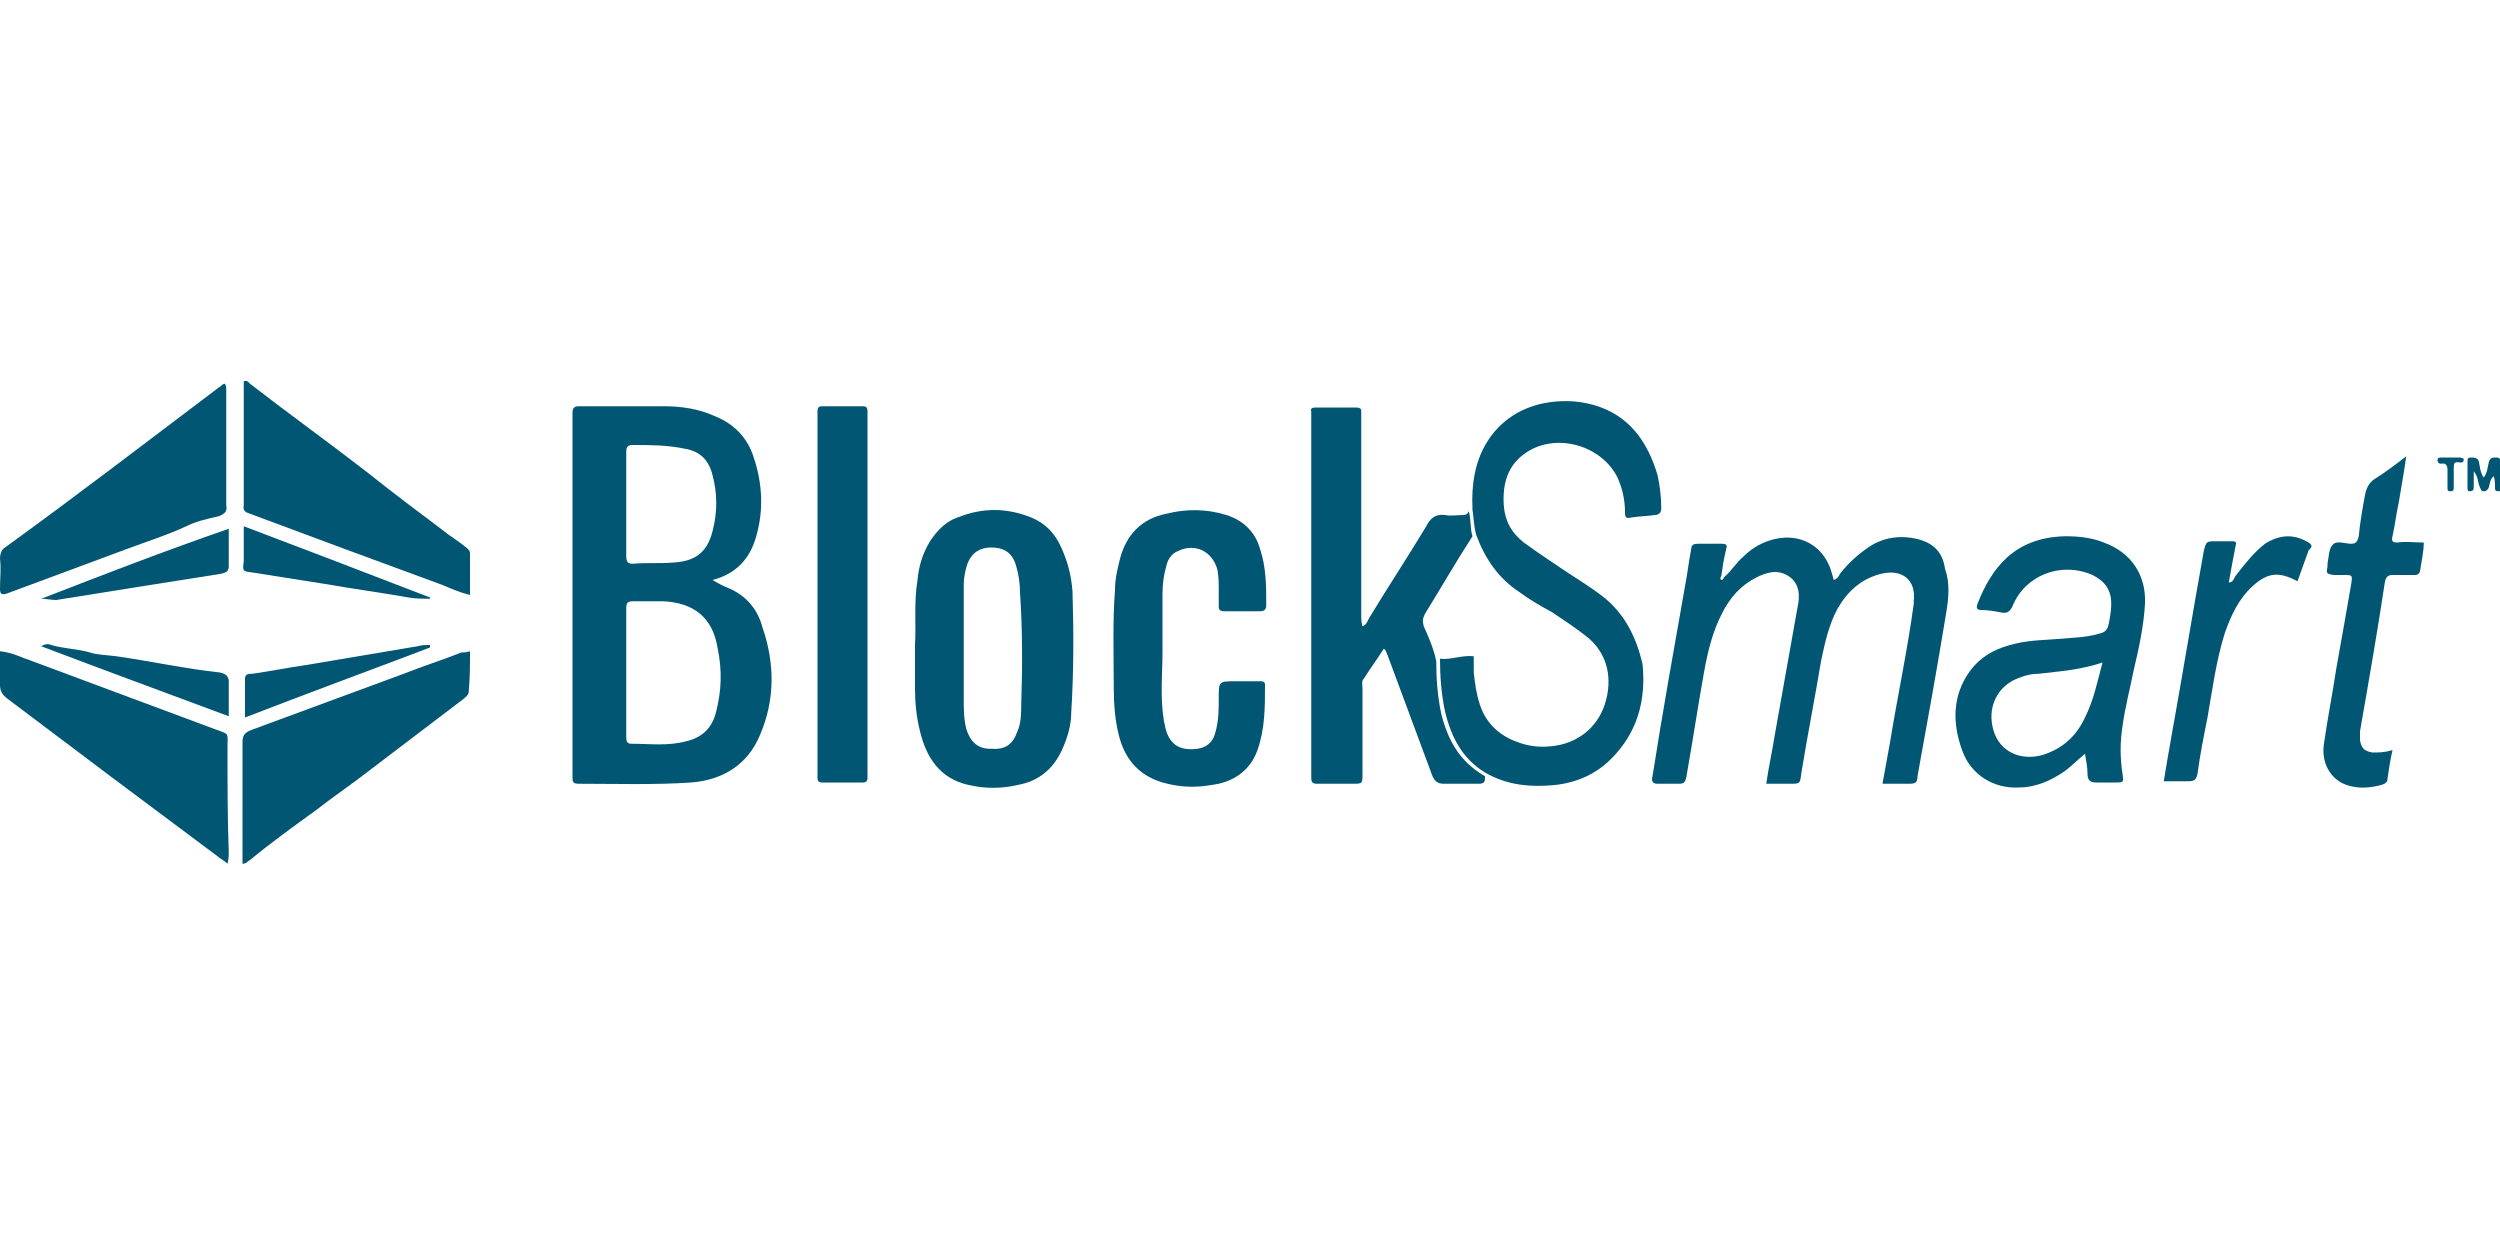 <?xml version="1.0" encoding="utf-8"?>
<!-- Generator: Adobe Illustrator 19.2.0, SVG Export Plug-In . SVG Version: 6.00 Build 0)  -->
<svg version="1.1" id="Слой_1" xmlns="http://www.w3.org/2000/svg" xmlns:xlink="http://www.w3.org/1999/xlink" x="0px" y="0px"
	 viewBox="0 0 200 100" style="enable-background:new 0 0 200 100;" xml:space="preserve">
<style type="text/css">
	.st0{fill:#015673;}
</style>
<g>
	<path class="st0" d="M58.4,47.1c-0.5-0.2-0.9-0.4-1.4-0.7c1.9-0.5,3-1.7,3.5-3.5c0.6-2.1,0.5-4.2-0.2-6.3c-0.5-1.6-1.6-2.7-3.1-3.3
		c-1.3-0.6-2.7-0.8-4.1-0.8c-1.9,0-3.8,0-5.7,0c-0.4,0-0.8,0-1.1,0c-0.3,0-0.5,0.1-0.5,0.5c0,0.2,0,0.3,0,0.5c0,9.4,0,18.7,0,28.1
		c0,0.2,0,0.4,0,0.6c0,0.4,0.1,0.5,0.5,0.5c3,0,6,0.1,9-0.1c2.5-0.2,4.5-1.4,5.5-3.8c1.2-2.8,1.2-5.7,0.2-8.6
		C60.6,48.7,59.7,47.7,58.4,47.1z M50.1,40.3c0-1.4,0-2.7,0-4.1c0-0.3,0-0.6,0.5-0.6c1.4,0,2.8,0,4.2,0.3c1.2,0.2,1.9,0.9,2.2,2.1
		c0.4,1.5,0.4,3,0,4.5c-0.4,1.6-1.3,2.4-3.1,2.5c-1.1,0.1-2.2,0-3.3,0.1c-0.4,0-0.5-0.2-0.5-0.6C50.1,43.1,50.1,41.7,50.1,40.3z
		 M57.3,56.9c-0.3,1.3-1.1,2.1-2.4,2.4c-1.5,0.4-2.9,0.2-4.4,0.2c-0.4,0-0.4-0.3-0.4-0.6c0-1.2,0-2.4,0-3.6c0-0.5,0-1,0-1.5
		c0-1.7,0-3.4,0-5.1c0-0.5,0.1-0.6,0.6-0.6c0.8,0,1.6,0,2.3,0c2.5,0.1,4,1.3,4.4,3.7C57.8,53.7,57.7,55.3,57.3,56.9z"/>
	<path class="st0" d="M115.3,57.1c-0.3-1.4-0.4-2.8-0.4-4.2c-0.2-1-0.6-1.9-1-2.8c-0.1-0.4-0.1-0.6,0.1-1c1.3-2.1,2.5-4.2,3.8-6.2
		c-0.2-0.6-0.1-1.3-0.3-2c-0.1,0.2-0.2,0.3-0.4,0.3c-0.5,0-1,0.1-1.5,0c-0.8-0.1-1.2,0.3-1.5,0.9c-1.5,2.5-3.1,4.9-4.6,7.4
		c-0.1,0.2-0.2,0.5-0.5,0.6c-0.1-0.3-0.1-0.6-0.1-0.9c0-5.2,0-10.5,0-15.7c0-0.2,0-0.4,0-0.6c0-0.2-0.1-0.3-0.4-0.3
		c-1.1,0-2.2,0-3.3,0c-0.2,0-0.4,0.1-0.3,0.3c0,0.2,0,0.4,0,0.6c0,9.4,0,18.9,0,28.3c0,0.1,0,0.3,0,0.4c0,0.4,0.1,0.5,0.5,0.5
		c0.9,0,1.8,0,2.8,0c0.8,0,0.8,0,0.8-0.8c0-2.3,0-4.5,0-6.8c0-0.3-0.1-0.6,0.1-0.8c0.5-0.8,1.1-1.6,1.6-2.4c0.2,0.1,0.2,0.3,0.3,0.5
		c1.2,3.2,2.4,6.5,3.6,9.7c0.2,0.4,0.4,0.6,0.9,0.6c0.9,0,1.9,0,2.8,0c0.5,0,0.5-0.2,0.5-0.6C116.7,60.9,115.8,59.1,115.3,57.1z"/>
	<path class="st0" d="M128.2,47.7c-0.9-0.7-1.9-1.3-2.8-1.9c-1.2-0.8-2.4-1.6-3.5-2.4c-1-0.8-1.5-1.7-1.6-3
		c-0.1-1.7,0.3-3.2,1.8-4.2c2.4-1.6,6-0.6,7.3,2c0.4,0.9,0.6,1.8,0.6,2.8c0,0.4,0.1,0.5,0.5,0.4c0.6-0.1,1.2-0.1,1.9-0.2
		c0.3,0,0.5-0.2,0.5-0.5c0-0.9-0.1-1.8-0.3-2.7c-0.8-2.7-2.3-4.8-5.1-5.6c-1.4-0.4-2.8-0.4-4.2-0.1c-1.7,0.4-3.1,1.3-4.1,2.7
		c-1.2,1.7-1.5,3.7-1.4,5.8c0.1,0.6,0.1,1.3,0.3,2c0.7,1.9,1.8,3.5,3.5,4.6c0.8,0.6,1.7,1.1,2.6,1.6c0.9,0.6,1.8,1.2,2.7,1.9
		c1.8,1.4,2.1,3.5,1.5,5.4c-0.6,1.9-2.2,3.2-4.3,3.4c-0.9,0.1-1.8,0-2.6-0.3c-1.5-0.5-2.6-1.5-3.1-3c-0.3-0.9-0.4-1.7-0.5-2.6
		c0-0.4,0-0.8,0-1.3c-1-0.1-1.8,0.3-2.7,0.2c0,1.4,0.1,2.8,0.4,4.2c0.5,2.1,1.4,3.8,3.2,4.9c1.7,1,3.6,1.2,5.6,1
		c1.8-0.2,3.3-0.9,4.5-2.1c2.1-2.1,2.8-4.7,2.5-7.6C130.9,51,130,49.1,128.2,47.7z"/>
	<path class="st0" d="M153.3,43.1c-1.3-0.3-2.6-0.1-3.7,0.6c-0.9,0.6-1.7,1.3-2.4,2.2c-0.1,0.2-0.2,0.4-0.5,0.5
		c-0.1-0.4-0.2-0.7-0.3-1c-0.7-1.8-2.4-2.7-4.3-2.3c-1,0.2-1.9,0.7-2.6,1.4c-0.6,0.5-1,1.2-1.6,1.7c0,0.1-0.1,0.2-0.2,0.2
		c-0.1-0.1-0.1-0.2,0-0.3c0.1-0.7,0.2-1.4,0.4-2.2c0.1-0.3,0-0.4-0.4-0.4c-0.6,0-1.2,0-1.9,0c-0.3,0-0.5,0.1-0.5,0.4
		c-0.2,1-0.3,2-0.5,3c-0.9,5.1-1.8,10.1-2.6,15.2c-0.1,0.4,0,0.6,0.4,0.6c0.6,0,1.1,0,1.7,0c0.4,0,0.5-0.1,0.6-0.5
		c0.5-2.8,0.9-5.5,1.4-8.3c0.3-1.7,0.7-3.4,1.5-4.9c0.6-1.2,1.5-2.2,2.7-2.8c0.8-0.4,1.7-0.7,2.6-0.1c0.9,0.6,0.9,1.6,0.7,2.5
		c-0.6,3.4-1.2,6.7-1.8,10.1c-0.2,1.3-0.5,2.6-0.7,4c0.7,0,1.3,0,1.9,0c0.8,0,0.8,0,0.9-0.8c0.5-3.1,1.1-6.1,1.6-9.1
		c0.3-1.4,0.6-2.8,1.3-4.1c0.8-1.4,1.9-2.4,3.5-2.8c1.7-0.4,2.8,0.5,2.6,2.2c0,0.1,0,0.2,0,0.2c-0.5,3.7-1.3,7.4-1.9,11.1
		c-0.2,1.1-0.4,2.2-0.6,3.3c0.8,0,1.5,0,2.2,0c0.5,0,0.6-0.2,0.6-0.6c0.8-4.4,1.6-8.8,2.3-13.1c0.2-1.2,0.3-2.4-0.1-3.5
		C155.4,44.1,154.6,43.4,153.3,43.1z"/>
	<path class="st0" d="M84.9,43.8c-0.5-1.1-1.2-1.9-2.4-2.4c-2-0.8-3.9-0.8-5.9,0c-0.9,0.3-1.6,1-2.2,1.9c-0.6,1-0.9,2-1,3.1
		c-0.3,1.8-0.1,3.7-0.2,5.2c0,1.3,0,2.4,0,3.4c0,1.2,0.1,2.3,0.4,3.5c0.5,2.1,1.6,3.8,3.9,4.3c1.3,0.3,2.6,0.3,3.9,0
		c1.7-0.3,2.9-1.3,3.6-2.9c0.4-0.9,0.7-1.9,0.7-2.9c0.2-3.2,0.2-6.5,0.1-9.7C85.7,46,85.4,44.9,84.9,43.8z M81.7,56.3
		c0,0.7,0,1.5-0.3,2.2c-0.4,1.1-1,1.5-2.2,1.4c-1,0-1.6-0.6-1.9-1.6c-0.2-0.8-0.2-1.6-0.2-2.3c0-1.4,0-2.8,0-4.1c0,0,0,0,0,0
		c0-1.7,0-3.5,0-5.2c0-0.4,0.1-0.9,0.2-1.3c0.3-1.1,1-1.6,2-1.6c1,0,1.7,0.4,2,1.5c0.2,0.7,0.3,1.4,0.3,2.1
		C81.8,50.3,81.8,53.3,81.7,56.3z"/>
	<path class="st0" d="M98,48.9c0.9,0,1.8,0,2.8,0c0.3,0,0.5-0.1,0.5-0.5c0-1.5,0-3-0.5-4.5c-0.4-1.4-1.4-2.3-2.7-2.7
		c-1.6-0.5-3.2-0.5-4.8-0.1c-2,0.4-3.2,1.7-3.7,3.6c-0.2,0.8-0.4,1.6-0.4,2.5c-0.2,2.6-0.1,5.2-0.1,7.8c0,1.3,0.1,2.6,0.4,3.8
		c0.5,2,1.7,3.4,3.9,3.9c1.2,0.3,2.4,0.3,3.5,0.1c1.7-0.2,3.1-1.1,3.7-2.8c0.6-1.7,0.6-3.4,0.6-5.2c0-0.3-0.2-0.3-0.4-0.3
		c-0.6,0-1.2,0-1.9,0c-1.4,0-1.4,0-1.4,1.3c0,1,0,1.9-0.3,2.9c-0.2,0.7-0.7,1.1-1.4,1.2c-1.5,0.2-2.3-0.4-2.6-1.8
		c0-0.2-0.1-0.3-0.1-0.5c-0.3-1.9-0.1-3.8-0.1-5.4c0-1.1,0-1.8,0-2.5c0-0.7,0-1.5,0-2.2c0-0.8,0.1-1.5,0.3-2.2
		c0.1-0.5,0.4-1,0.9-1.2c1.4-0.7,2.8,0,3.2,1.5c0.1,0.6,0.1,1.1,0.1,1.7c0,0.4,0,0.8,0,1.2C97.5,48.8,97.6,48.9,98,48.9z"/>
	<path class="st0" d="M168.3,43.4c-1-0.4-2-0.5-3.1-0.5c-4.1,0.1-5.9,2.6-7,5.4c-0.1,0.3-0.1,0.5,0.3,0.5c0.5,0,1.1,0.1,1.6,0.2
		c0.5,0.1,0.7-0.1,0.9-0.5c1-2.5,3.9-3.6,6.4-2.5c1,0.5,1.5,1.2,1.5,2.3c0,0.5-0.1,1.1-0.2,1.6c-0.1,0.5-0.3,0.7-0.8,0.8
		c-1,0.3-2,0.3-3,0.4c-1.2,0.1-2.5,0.1-3.7,0.4c-1.3,0.3-2.4,0.8-3.3,1.8c-1.7,2-1.8,4.4-0.9,6.8c0.7,1.9,2.5,3,4.5,2.9
		c1.4,0,2.7-0.6,3.8-1.4c0.5-0.4,0.9-0.8,1.5-1.3c0.1,0.6,0.2,1.1,0.2,1.6c0,0.5,0.2,0.7,0.7,0.7c0.5,0,1,0,1.5,0
		c0.7,0,0.7,0,0.6-0.7c-0.2-1.3-0.2-2.5,0-3.8c0.2-1.5,0.6-3,0.9-4.5c0.4-1.7,0.8-3.5,0.9-5.3C171.7,46,170.5,44.2,168.3,43.4z
		 M166.8,57.4c-0.7,1.5-1.8,2.5-3.4,3c-1.8,0.5-3.4-0.3-3.9-1.9c-0.6-1.9,0.3-3.7,2.1-4.3c0.5-0.2,1-0.3,1.5-0.3
		c1.7-0.2,3.3-0.3,5.1-0.9C167.8,54.5,167.5,56,166.8,57.4z"/>
	<path class="st0" d="M69,32.5c-1.1,0-2.2,0-3.2,0c-0.3,0-0.4,0.1-0.4,0.4c0,0.2,0,0.4,0,0.6c0,4.6,0,9.3,0,13.9c0,4.7,0,9.4,0,14.2
		c0,0.2,0,0.4,0,0.6c0,0.3,0.1,0.4,0.4,0.4c1.1,0,2.2,0,3.2,0c0.3,0,0.4-0.1,0.4-0.4c0-0.2,0-0.4,0-0.6c0-9.4,0-18.8,0-28.2
		c0-0.2,0-0.3,0-0.5C69.4,32.6,69.3,32.5,69,32.5z"/>
	<path class="st0" d="M191.8,43.4c-0.4,0-0.5-0.1-0.4-0.5c0.2-0.9,0.3-1.8,0.5-2.7c0.2-1.2,0.4-2.3,0.6-3.7
		c-0.9,0.7-1.7,1.3-2.5,1.8c-0.5,0.3-0.7,0.8-0.8,1.3c-0.2,1.1-0.4,2.2-0.5,3.3c-0.1,0.4-0.2,0.6-0.6,0.6c-0.5,0-1.2-0.3-1.5,0.1
		c-0.3,0.3-0.3,1-0.4,1.5c0,0.1,0,0.2,0,0.2c-0.1,0.6-0.1,0.6,0.5,0.7c0.3,0,0.5,0,0.8,0c0.7,0,0.7,0,0.6,0.7
		c-0.4,2.3-0.8,4.6-1.2,6.8c-0.3,2-0.7,4-1,6.1c-0.2,1.6,0.7,3,2.2,3.3c0.8,0.2,1.6,0.1,2.4-0.1c0.3-0.1,0.5-0.2,0.5-0.5
		c0.1-0.7,0.2-1.4,0.4-2.3c-0.6,0.2-1.1,0.2-1.6,0.2c-0.6-0.1-0.9-0.3-1-1c0-0.2,0-0.5,0-0.7c0.7-4,1.4-8,2-12
		c0.1-0.4,0.3-0.5,0.6-0.5c0.6,0,1.1,0,1.7,0c0.2,0,0.4,0,0.5-0.3c0.1-0.7,0.3-1.5,0.3-2.3C193.1,43.4,192.5,43.3,191.8,43.4z"/>
	<path class="st0" d="M184.5,43.3c-1.1-0.6-2.2-0.5-3.3,0.2c-0.9,0.7-1.6,1.6-2.3,2.5c-0.2,0.2-0.2,0.6-0.6,0.6
		c0.2-1.1,0.4-2.2,0.6-3.2c-0.1,0-0.1-0.1-0.2-0.1c-0.5,0-0.9,0-1.4,0c-0.8,0-0.8,0-1,0.8c-0.9,5-1.7,9.9-2.6,14.9
		c-0.2,1.1-0.4,2.3-0.6,3.5c0.7,0,1.4,0,2,0c0.4,0,0.6-0.1,0.7-0.6c0.2-1.5,0.5-3,0.8-4.5c0.4-2.3,0.7-4.6,1.4-6.8
		c0.5-1.4,1.1-2.7,2.2-3.7c1.2-1.1,2.1-1.2,3.6-0.4c0.3-0.8,0.6-1.7,0.9-2.5C185.1,43.7,184.9,43.5,184.5,43.3z"/>
	<g>
		<path class="st0" d="M20,41.1c5.1,1.9,10.2,3.8,15.4,5.7c0.7,0.3,1.4,0.6,2.2,0.8c0-1.1,0-2.2,0-3.3c0-0.3-0.2-0.4-0.3-0.5
			c-0.6-0.5-1.3-0.9-1.9-1.4c-2-1.5-4-3-6-4.6c-3.1-2.4-6.3-4.7-9.4-7.1c-0.1-0.1-0.2-0.3-0.5-0.2c0,3.3,0,6.6,0,9.9
			C19.4,40.9,19.7,41,20,41.1z"/>
		<path class="st0" d="M18.2,59.9c0-1.4,0.2-1.1-1.1-1.6c-4.8-1.8-9.7-3.6-14.5-5.4C1.7,52.6,1,52.2,0,52.1c0,1,0,1.8,0,2.7
			c0,0.5,0.2,0.8,0.6,1.1c2.8,2.1,5.7,4.3,8.5,6.4c2.8,2.1,5.5,4.1,8.3,6.2c0.2,0.2,0.5,0.3,0.8,0.6c0.1-0.4,0.1-0.7,0.1-0.9
			C18.2,65.5,18.2,62.7,18.2,59.9z"/>
		<path class="st0" d="M0,47.1c0,0.4,0.1,0.5,0.5,0.4c3.2-1.2,6.5-2.4,9.7-3.6c1.6-0.6,3.2-1.1,4.7-1.8c0.8-0.4,1.7-0.6,2.6-0.8
			c0.5-0.2,0.7-0.4,0.6-0.9c0-3.1,0-6.2,0-9.2c0-0.2,0-0.3-0.1-0.5c-0.2,0-0.3,0.2-0.5,0.3c-5.7,4.3-11.3,8.6-17.1,12.8
			C0.2,43.9,0,44.2,0,44.7C0.1,45.5,0,46.3,0,47.1z"/>
		<path class="st0" d="M37.6,52.1c-0.3,0.1-0.5,0.1-0.7,0.1c-1.5,0.6-3.1,1.1-4.6,1.7c-4.1,1.5-8.1,3-12.2,4.5
			c-0.5,0.2-0.7,0.4-0.7,1c0,3,0,6,0,9.1c0,0.2,0,0.4,0,0.6c0.3,0,0.4-0.2,0.6-0.3c1.7-1.4,3.5-2.7,5.3-4c1.4-1.1,2.9-2.1,4.3-3.2
			c2.5-1.9,5-3.8,7.5-5.7c0.2-0.2,0.4-0.3,0.4-0.6C37.6,54.2,37.6,53.2,37.6,52.1z"/>
		<path class="st0" d="M34.4,51.8c0-0.1,0-0.1,0-0.2c-0.3,0-0.7,0-1,0.1c-3,0.5-5.9,1-8.9,1.5c-1.4,0.2-2.9,0.5-4.3,0.7
			c-0.3,0-0.6,0-0.6,0.4c0,1,0,2,0,3.1C24.5,55.5,29.4,53.7,34.4,51.8z"/>
		<path class="st0" d="M3.3,47.9c0.4,0,0.8,0.1,1.2,0.1c2.5-0.4,5-0.8,7.5-1.2c1.9-0.3,3.8-0.6,5.7-0.9c0.4-0.1,0.6-0.2,0.6-0.6
			c0-0.9,0-1.9,0-3C13.1,44.1,8.2,46,3.3,47.9z"/>
		<path class="st0" d="M17.6,53.8c-2.8-0.3-5.5-0.9-8.3-1.3c-0.7-0.1-1.5-0.1-2.1-0.3c-1-0.3-2.1-0.3-3.1-0.6
			c-0.2-0.1-0.5-0.1-0.8,0.1c5,1.9,9.9,3.7,15,5.6c0-1,0-1.9,0-2.9C18.2,54,18,53.9,17.6,53.8z"/>
		<path class="st0" d="M20.2,45.8c1.9,0.3,3.8,0.6,5.7,0.9c2.3,0.4,4.5,0.7,6.8,1.1c0.6,0.1,1.2,0.1,1.7,0.1c0,0,0-0.1,0-0.1
			c-4.9-1.9-9.9-3.8-14.9-5.7c0,1,0,1.9,0,2.8C19.4,45.7,19.4,45.7,20.2,45.8z"/>
	</g>
	<path class="st0" d="M199.7,36.6c-0.3,0-0.5,0-0.6,0.4c-0.1,0.4-0.1,0.8-0.4,1.2c-0.3-0.4-0.3-0.9-0.4-1.3
		c-0.1-0.3-0.4-0.3-0.6-0.3c-0.3,0-0.3,0.1-0.3,0.4c0,0.7,0,1.3,0,2c0,0.2,0,0.3,0.2,0.3c0.2,0,0.3-0.1,0.3-0.3c0-0.4,0-0.8,0-1.3
		c0.4,0.5,0.3,0.9,0.5,1.3c0.1,0.2,0.1,0.3,0.3,0.3c0.2,0,0.3-0.1,0.4-0.3c0.1-0.3,0.1-0.7,0.4-0.9c0.1,0.3,0.1,0.6,0.1,0.9
		c0,0.2,0,0.3,0.3,0.3c0.2,0,0.2-0.2,0.2-0.3c0-0.6,0-1.2,0-1.9C200,36.9,200.1,36.6,199.7,36.6z"/>
	<path class="st0" d="M196.8,36.6c-0.5,0-1,0-1.5,0c-0.1,0-0.3,0-0.3,0.2c0,0.2,0.1,0.3,0.3,0.3c0.4-0.1,0.5,0.2,0.5,0.5
		c0,0.2,0,0.4,0,0.6c0,0.3,0,0.5,0,0.8c0,0.2,0,0.3,0.2,0.3c0.3,0,0.3-0.1,0.3-0.4c0-0.5,0-0.9,0-1.4c0-0.4,0-0.6,0.5-0.5
		c0.2,0,0.3,0,0.3-0.3C197.1,36.7,196.9,36.6,196.8,36.6z"/>
</g>
</svg>
